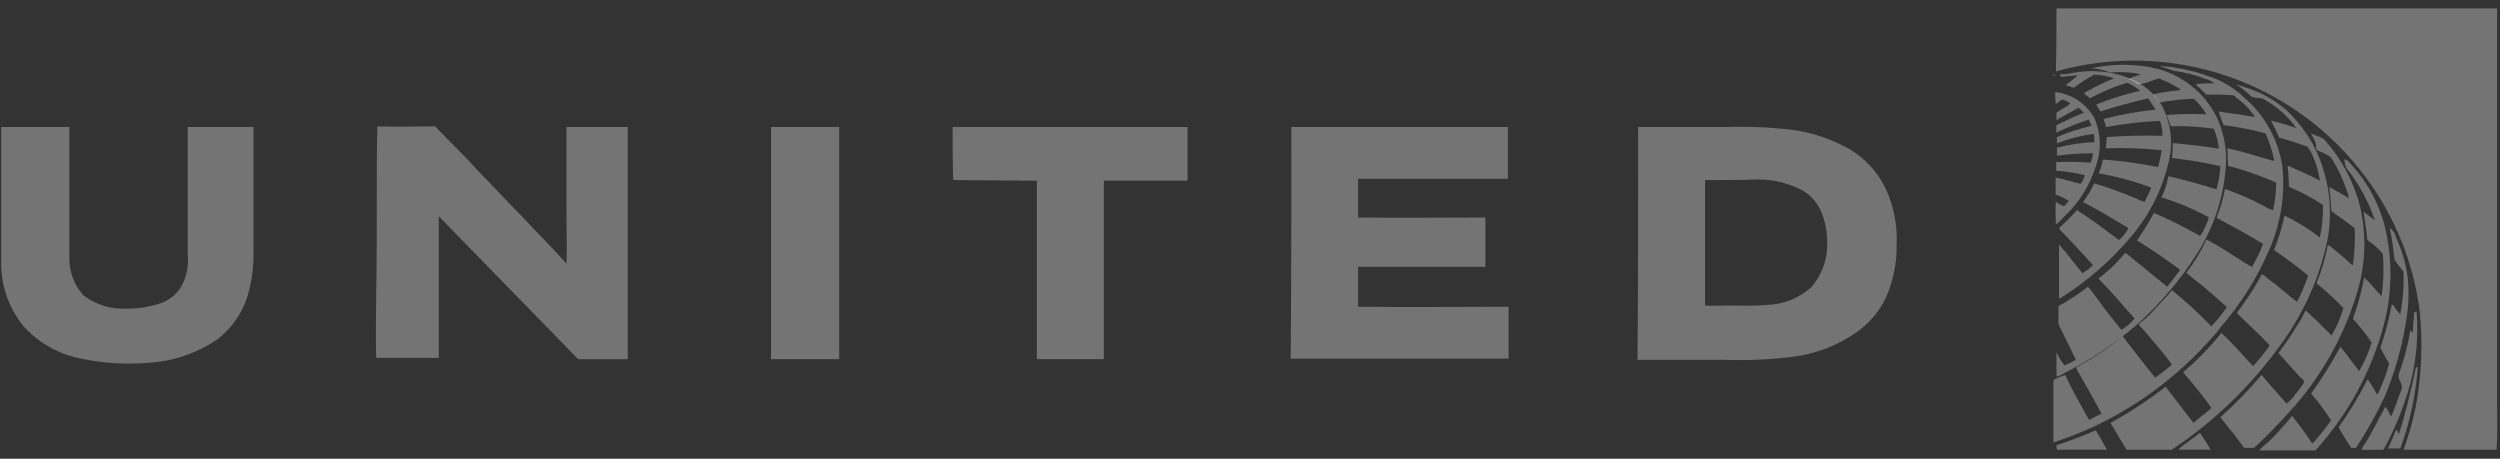 <svg width="109" height="20" viewBox="0 0 109 20" fill="none" xmlns="http://www.w3.org/2000/svg">
<rect x="0" y="0" width="109" height="20" fill="#333333" stroke="none"/>
<g clip-path="url(#clip0_937_4577)">
<path d="M108.873 17.591V0.367H89.662C89.662 1.292 89.662 2.217 89.635 3.115C92.086 2.424 94.69 2.493 97.1 3.315C99.511 4.136 101.616 5.671 103.135 7.715C104.419 9.437 105.235 11.462 105.502 13.593C105.638 14.955 105.584 16.329 105.339 17.675C105.208 18.333 105.026 18.979 104.795 19.607H108.849C108.9 18.925 108.873 18.267 108.873 17.591Z" fill="white" fill-opacity="0.32"/>
<path d="M89.662 15.36V16.421C89.809 16.386 89.948 16.321 90.07 16.231C91.195 15.662 92.246 14.957 93.199 14.131C94.206 13.22 95.084 12.177 95.811 11.031C96.588 9.798 97.02 8.379 97.063 6.922C97.055 6.3 96.915 5.687 96.655 5.122C96.382 4.566 95.985 4.081 95.494 3.704C95.003 3.326 94.432 3.066 93.825 2.945C92.953 2.777 92.055 2.786 91.186 2.972C91.466 2.996 91.74 3.06 92.002 3.162C92.457 3.121 92.916 3.148 93.363 3.244C93.163 3.288 92.971 3.361 92.792 3.462C92.982 3.489 93.064 3.598 93.255 3.68C93.479 3.642 93.698 3.578 93.908 3.49C94.017 3.463 94.098 3.381 94.235 3.463C94.463 3.55 94.682 3.659 94.888 3.79C94.963 3.816 95.029 3.863 95.078 3.926C94.666 3.963 94.257 4.026 93.853 4.116C93.96 4.228 94.06 4.346 94.153 4.47C94.648 4.375 95.15 4.321 95.653 4.307C95.871 4.502 96.055 4.731 96.197 4.987C95.617 4.955 95.035 4.964 94.456 5.014C94.538 5.177 94.565 5.314 94.647 5.504C95.275 5.485 95.903 5.522 96.525 5.613C96.639 5.891 96.712 6.185 96.743 6.484C96.063 6.375 95.41 6.294 94.729 6.239C94.733 6.457 94.724 6.675 94.702 6.892C95.409 6.968 96.11 7.086 96.802 7.246C96.788 7.587 96.733 7.925 96.639 8.253C95.932 8.035 95.251 7.845 94.539 7.682C94.485 8.003 94.383 8.315 94.239 8.607C94.957 8.824 95.65 9.116 96.307 9.478C96.219 9.767 96.091 10.041 95.926 10.294C95.866 10.252 95.803 10.215 95.736 10.185C95.145 9.852 94.537 9.552 93.913 9.285C93.695 9.693 93.423 10.101 93.178 10.485C93.831 10.893 94.43 11.301 95.056 11.764C94.866 12.009 94.702 12.254 94.485 12.499L92.685 11.03C92.603 11.057 92.549 11.166 92.44 11.275C92.165 11.591 91.855 11.874 91.515 12.119C91.488 12.173 91.542 12.201 91.569 12.228C92.086 12.745 92.576 13.344 93.069 13.888C92.905 14.079 92.712 14.245 92.498 14.378L92.416 14.296C91.981 13.752 91.545 13.181 91.11 12.582C91.083 12.555 91.028 12.473 91.001 12.528C90.607 12.834 90.189 13.107 89.749 13.344V13.971C89.732 14.045 89.742 14.122 89.776 14.189C90.021 14.679 90.266 15.196 90.511 15.689C90.348 15.771 90.211 15.852 90.021 15.934C89.874 15.763 89.755 15.57 89.667 15.363L89.662 15.36Z" fill="white" fill-opacity="0.32"/>
<path d="M96.79 14.299C97.666 13.3 98.382 12.171 98.912 10.952C99.433 9.793 99.64 8.517 99.512 7.252C99.334 6.089 98.745 5.027 97.852 4.259C97.421 3.839 96.9 3.523 96.328 3.334C95.628 3.079 94.895 2.923 94.151 2.871C94.369 2.953 94.559 3.007 94.777 3.089C95.253 3.149 95.719 3.268 96.165 3.443C96.304 3.479 96.434 3.544 96.546 3.633C96.283 3.628 96.02 3.637 95.757 3.66C95.763 3.69 95.775 3.719 95.794 3.742C95.814 3.766 95.838 3.785 95.866 3.796L96.192 4.123C96.573 4.123 96.927 4.123 97.308 4.15C97.347 4.152 97.384 4.162 97.417 4.181C97.45 4.2 97.478 4.227 97.498 4.259C97.823 4.484 98.1 4.771 98.314 5.103C98.205 5.076 98.124 5.076 97.987 5.049C97.579 4.967 97.143 4.94 96.735 4.859C96.796 5.064 96.869 5.264 96.953 5.459C97.568 5.535 98.177 5.654 98.776 5.813C98.944 6.189 99.072 6.581 99.157 6.983C99.13 7.037 99.048 6.983 98.994 6.983C98.368 6.793 97.77 6.602 97.116 6.466C97.116 6.738 97.143 6.983 97.143 7.228C97.862 7.416 98.564 7.662 99.243 7.963C99.24 8.367 99.195 8.769 99.107 9.163C98.962 9.123 98.824 9.059 98.699 8.973C98.155 8.689 97.591 8.444 97.012 8.238C96.936 8.649 96.817 9.052 96.658 9.438C96.631 9.492 96.685 9.547 96.74 9.547C97.393 9.901 98.046 10.254 98.672 10.635C98.537 10.984 98.373 11.32 98.182 11.642C97.986 11.534 97.796 11.416 97.611 11.288C97.148 11.016 96.711 10.688 96.196 10.444C95.965 10.958 95.673 11.442 95.325 11.886C95.438 11.993 95.556 12.093 95.679 12.186C96.169 12.567 96.631 12.975 97.094 13.386C96.891 13.686 96.664 13.968 96.414 14.23C95.876 13.67 95.303 13.143 94.7 12.652C94.455 12.952 94.156 13.252 93.911 13.523C93.713 13.744 93.495 13.945 93.258 14.123C93.258 14.205 93.367 14.286 93.448 14.368C93.856 14.858 94.319 15.375 94.7 15.892C94.467 16.098 94.222 16.288 93.965 16.463C93.475 15.863 93.013 15.263 92.55 14.663C91.932 15.169 91.267 15.616 90.564 15.996C90.482 16.023 90.564 16.105 90.591 16.186C90.945 16.812 91.298 17.41 91.625 18.036C91.434 18.118 91.271 18.226 91.081 18.308C90.727 17.655 90.346 17.029 90.047 16.349C89.868 16.405 89.695 16.478 89.53 16.567V19.288C90.103 19.099 90.666 18.881 91.217 18.635C93.379 17.631 95.285 16.152 96.795 14.308L96.79 14.299ZM89.443 3.251C89.497 3.278 89.579 3.278 89.633 3.305V3.278C89.573 3.256 89.508 3.247 89.443 3.251Z" fill="white" fill-opacity="0.32"/>
<path d="M99.607 14.79C100.511 13.496 101.146 12.034 101.472 10.49C101.739 9.083 101.53 7.628 100.877 6.354C100.577 5.799 100.195 5.293 99.742 4.854C99.243 4.401 98.654 4.058 98.013 3.847C97.824 3.793 97.662 3.711 97.5 3.684C97.735 3.832 97.952 4.006 98.149 4.201C98.338 4.31 98.554 4.228 98.716 4.337C99.275 4.641 99.755 5.069 100.121 5.589C99.76 5.455 99.39 5.346 99.013 5.262C99.147 5.499 99.264 5.744 99.364 5.997C99.769 6.106 100.175 6.242 100.553 6.378C100.661 6.405 100.661 6.514 100.742 6.596C100.946 6.997 101.083 7.429 101.147 7.875C100.688 7.63 100.228 7.44 99.742 7.222C99.769 7.522 99.796 7.848 99.796 8.147C100.316 8.361 100.814 8.625 101.282 8.936C101.292 9.411 101.247 9.886 101.147 10.351C100.667 9.983 100.151 9.664 99.607 9.399C99.496 9.911 99.342 10.412 99.148 10.899C99.661 11.253 100.175 11.634 100.634 12.015C100.505 12.409 100.343 12.791 100.148 13.158C99.743 12.858 99.364 12.505 98.959 12.206C98.851 12.152 98.77 12.016 98.608 11.961C98.374 12.417 98.103 12.854 97.797 13.267C97.716 13.403 97.608 13.512 97.527 13.648C98.013 14.138 98.5 14.548 98.959 15.063C98.738 15.38 98.494 15.681 98.229 15.963C97.77 15.473 97.364 14.983 96.851 14.521C96.349 15.145 95.788 15.719 95.176 16.235C95.62 16.728 96.035 17.245 96.419 17.786C96.149 18.031 95.879 18.221 95.635 18.439C95.23 17.922 94.824 17.378 94.419 16.861C93.662 17.452 92.858 17.98 92.014 18.439C92.257 18.847 92.5 19.228 92.714 19.609H94.687C96.615 18.325 98.284 16.69 99.607 14.79ZM90.607 3.28C90.418 3.443 90.256 3.552 90.067 3.715C90.175 3.742 90.283 3.797 90.418 3.824C90.701 3.612 90.999 3.421 91.31 3.253C91.605 3.267 91.896 3.322 92.175 3.416C91.766 3.579 91.369 3.769 90.986 3.987C90.959 4.014 90.878 4.014 90.878 4.096C90.967 4.148 91.049 4.212 91.121 4.286C91.637 4.004 92.18 3.776 92.742 3.606C92.949 3.694 93.14 3.813 93.309 3.96C92.654 4.106 92.012 4.307 91.39 4.56C91.46 4.656 91.523 4.756 91.579 4.86C92.255 4.642 92.957 4.452 93.66 4.289L93.984 4.779C93.219 4.857 92.46 4.994 91.714 5.187C91.741 5.296 91.795 5.405 91.822 5.541C92.599 5.397 93.385 5.306 94.173 5.269C94.253 5.477 94.29 5.699 94.281 5.922C93.47 5.899 92.659 5.917 91.849 5.976C91.849 6.166 91.822 6.303 91.822 6.466C92.634 6.439 93.447 6.466 94.254 6.548C94.213 6.795 94.159 7.041 94.092 7.283C93.299 7.121 92.496 7.011 91.687 6.956C91.653 7.164 91.59 7.366 91.498 7.556C92.283 7.694 93.052 7.903 93.798 8.182C93.71 8.396 93.609 8.605 93.498 8.808C93.388 8.769 93.279 8.724 93.174 8.672C92.566 8.409 91.944 8.182 91.309 7.992C91.174 8.279 91.011 8.552 90.823 8.808C91.499 9.162 92.123 9.543 92.769 9.924C92.823 9.951 92.742 10.033 92.742 10.06C92.64 10.208 92.523 10.345 92.391 10.468C91.769 10.005 91.202 9.568 90.553 9.162C90.334 9.411 90.1 9.647 89.853 9.869C89.772 9.896 89.772 10.005 89.853 10.059C90.339 10.549 90.799 11.066 91.258 11.559C91.117 11.692 90.964 11.81 90.799 11.913C90.448 11.505 90.15 11.069 89.772 10.661V13.028C89.799 13.001 89.88 12.974 89.961 12.919C91.055 12.214 92.038 11.351 92.878 10.359C93.672 9.443 94.237 8.352 94.526 7.175C94.76 6.33 94.674 5.429 94.283 4.644C93.945 4.07 93.421 3.628 92.797 3.392C91.987 3.085 91.105 3.019 90.257 3.202C90.116 3.237 89.97 3.246 89.825 3.229V3.338C90.014 3.365 90.311 3.284 90.609 3.284L90.607 3.28ZM33.616 5.538V15.659H36.589V5.538H33.616ZM80.664 6.518C79.858 6.055 78.967 5.759 78.043 5.647C77.074 5.542 76.099 5.506 75.124 5.538H71.424C71.424 8.912 71.424 12.286 71.397 15.688H75.153C76.173 15.725 77.195 15.679 78.207 15.552C79.222 15.418 80.187 15.034 81.017 14.436C81.519 14.063 81.926 13.579 82.206 13.021C82.54 12.287 82.706 11.487 82.692 10.681C82.736 9.828 82.569 8.978 82.206 8.205C81.866 7.506 81.331 6.92 80.666 6.518H80.664ZM78.989 12.504C78.458 12.995 77.766 13.275 77.043 13.293C76.503 13.347 75.935 13.32 75.368 13.32C75.017 13.32 74.668 13.347 74.341 13.32V7.851C75.098 7.851 75.881 7.851 76.665 7.824C77.344 7.825 78.013 7.993 78.611 8.314C78.977 8.536 79.261 8.87 79.422 9.266C79.597 9.717 79.679 10.198 79.665 10.681C79.664 11.35 79.425 11.996 78.989 12.504ZM41.561 7.851L45.209 7.878V15.659H48.128V7.878H51.776V5.538H41.534C41.534 6.3 41.534 7.089 41.561 7.851ZM24.698 9.184C24.698 9.973 24.725 10.735 24.698 11.497C24.076 10.79 23.428 10.164 22.779 9.456C22.13 8.803 21.509 8.123 20.833 7.442C20.266 6.789 19.644 6.218 19.049 5.592C19.022 5.565 18.968 5.483 18.914 5.51C18.103 5.51 17.266 5.537 16.455 5.51C16.428 6.381 16.428 7.279 16.428 8.149C16.428 9.727 16.428 11.305 16.401 12.856C16.401 13.756 16.374 14.706 16.401 15.604H19.13V9.429C21.157 11.497 23.156 13.565 25.21 15.66H27.372V5.538H24.698V9.184ZM8.187 11.116C8.226 11.545 8.152 11.977 7.971 12.368C7.791 12.735 7.484 13.025 7.106 13.184C6.596 13.371 6.056 13.463 5.512 13.456C4.843 13.489 4.183 13.287 3.647 12.885C3.239 12.44 3.016 11.856 3.025 11.252V5.538H0.053V11.416C0.035 12.423 0.37 13.405 0.999 14.191C1.629 14.907 2.472 15.403 3.404 15.606C4.379 15.828 5.381 15.902 6.377 15.824C7.49 15.776 8.566 15.417 9.485 14.79C10.207 14.228 10.705 13.427 10.89 12.532C11.012 12.006 11.067 11.466 11.052 10.927V5.538H8.187V11.116Z" fill="white" fill-opacity="0.32"/>
<path d="M100.029 17.728C101.33 16.231 102.286 14.466 102.829 12.558C103.142 11.412 103.17 10.207 102.911 9.048C102.645 7.982 102.131 6.994 101.411 6.164C101.248 5.946 100.976 5.946 100.758 5.81C100.867 6.055 101.03 6.273 100.976 6.463C101.003 6.49 101.003 6.572 101.085 6.572C101.254 6.643 101.418 6.724 101.575 6.817C101.629 6.844 101.684 6.953 101.738 7.035C102.036 7.537 102.265 8.077 102.418 8.64C102.146 8.477 101.847 8.313 101.547 8.15C101.629 8.504 101.601 8.885 101.656 9.211C102.01 9.456 102.336 9.701 102.663 9.946C102.691 10.492 102.664 11.039 102.581 11.579C102.309 11.334 102.037 11.089 101.765 10.872C101.683 10.818 101.602 10.709 101.493 10.682C101.393 11.222 101.238 11.751 101.03 12.26C101.016 12.282 101.011 12.308 101.016 12.333C101.022 12.359 101.036 12.381 101.057 12.396C101.448 12.719 101.821 13.065 102.173 13.43C102.053 13.85 101.879 14.254 101.656 14.63L100.921 13.895C100.758 13.786 100.676 13.623 100.513 13.541C100.426 13.752 100.316 13.953 100.186 14.141C99.927 14.573 99.645 14.991 99.342 15.393C99.669 15.747 99.968 16.1 100.267 16.427C100.321 16.481 100.457 16.536 100.457 16.672C100.346 16.855 100.218 17.028 100.076 17.189C99.971 17.344 99.843 17.481 99.695 17.597C99.341 17.189 98.96 16.781 98.607 16.345C98.049 17.001 97.448 17.619 96.807 18.195C97.161 18.63 97.514 19.066 97.841 19.528H98.276C98.891 18.962 99.472 18.36 100.018 17.728H100.029ZM59.213 13.374V11.633H64.764V9.483C62.886 9.483 61.064 9.51 59.213 9.483V7.796H65.744V5.538H56.302C56.302 8.912 56.302 12.286 56.275 15.638H65.775V13.375C63.594 13.375 61.39 13.401 59.213 13.374ZM89.988 8.993C89.863 8.945 89.743 8.882 89.634 8.803C89.607 9.13 89.634 9.456 89.634 9.783C89.824 9.674 89.906 9.511 90.069 9.375C90.656 8.809 91.095 8.108 91.348 7.334C91.626 6.633 91.616 5.851 91.321 5.157C91.147 4.844 90.901 4.577 90.603 4.378C90.305 4.179 89.963 4.055 89.607 4.014C89.603 4.187 89.612 4.359 89.634 4.531C89.716 4.504 89.797 4.395 89.906 4.341C90.034 4.372 90.154 4.428 90.26 4.504C90.26 4.558 90.178 4.558 90.151 4.613C89.982 4.703 89.819 4.803 89.661 4.913V5.24C89.961 5.05 90.314 4.886 90.613 4.696C90.702 4.761 90.784 4.834 90.858 4.914C90.45 5.077 90.042 5.268 89.658 5.458V5.785C90.116 5.56 90.589 5.369 91.074 5.214C91.115 5.303 91.152 5.393 91.183 5.486C90.671 5.608 90.169 5.772 89.683 5.976V6.248C90.199 6.045 90.738 5.908 91.288 5.84C91.312 5.956 91.321 6.075 91.315 6.194C90.764 6.22 90.217 6.302 89.682 6.439V6.793C90.205 6.716 90.732 6.68 91.26 6.684C91.24 6.824 91.204 6.961 91.151 7.092C90.652 7.055 90.151 7.046 89.651 7.065V7.446C90.074 7.471 90.493 7.535 90.903 7.636C90.862 7.773 90.798 7.902 90.713 8.017C90.359 7.935 89.978 7.799 89.625 7.745V8.48C89.823 8.554 90.014 8.645 90.196 8.752C90.141 8.847 90.067 8.931 89.978 8.997L89.988 8.993Z" fill="white" fill-opacity="0.32"/>
<path d="M104.084 10.381C103.888 9.205 103.359 8.11 102.56 7.225C102.451 7.116 102.37 6.953 102.206 6.953C102.226 7.073 102.253 7.191 102.288 7.307C102.835 7.99 103.259 8.764 103.54 9.593C103.35 9.484 103.24 9.348 103.05 9.239C103.104 9.647 103.186 10.055 103.213 10.463C103.464 10.634 103.693 10.835 103.893 11.063C103.943 11.68 103.925 12.301 103.839 12.913C103.567 12.641 103.349 12.342 103.077 12.097C102.965 12.71 102.801 13.312 102.587 13.897C102.882 14.223 103.155 14.569 103.403 14.931C103.273 15.369 103.09 15.79 102.859 16.183C102.587 15.829 102.315 15.448 102.043 15.122C101.658 15.828 101.231 16.51 100.764 17.163C101.086 17.528 101.378 17.92 101.635 18.333C101.385 18.686 101.112 19.023 100.819 19.34C100.547 18.932 100.248 18.524 99.948 18.14C99.866 18.167 99.812 18.303 99.703 18.412C99.431 18.712 99.159 19.038 98.887 19.283C98.747 19.387 98.619 19.506 98.506 19.637H100.955C102.356 18.091 103.373 16.236 103.921 14.222C104.259 12.971 104.314 11.661 104.084 10.385V10.381Z" fill="white" fill-opacity="0.32"/>
<path d="M104.873 14.191C105.005 13.519 105.042 12.832 104.982 12.15C104.907 11.526 104.732 10.918 104.465 10.35C104.45 10.267 104.418 10.188 104.372 10.117C104.325 10.047 104.264 9.987 104.193 9.942C104.281 10.355 104.345 10.773 104.383 11.194C104.41 11.221 104.383 11.33 104.437 11.384C104.546 11.547 104.655 11.656 104.791 11.847C104.815 12.466 104.769 13.087 104.655 13.697C104.544 13.596 104.451 13.476 104.383 13.343C104.356 13.316 104.274 13.234 104.274 13.316C104.156 13.943 103.992 14.562 103.784 15.166C103.92 15.411 104.029 15.629 104.165 15.846C104.085 16.172 103.976 16.491 103.839 16.798C103.792 16.941 103.729 17.078 103.649 17.206C103.513 16.988 103.404 16.771 103.241 16.553H103.214C102.856 17.277 102.437 17.971 101.962 18.626C102.125 18.926 102.316 19.226 102.506 19.526H102.724C103.18 18.828 103.589 18.101 103.948 17.349C104.379 16.337 104.69 15.277 104.873 14.193V14.191ZM89.662 19.415C89.658 19.479 89.667 19.544 89.689 19.605H91.862C91.699 19.333 91.562 19.034 91.372 18.761C90.828 19.006 90.229 19.224 89.658 19.414L89.662 19.415ZM95.186 19.415C95.132 19.469 95.05 19.524 94.968 19.605H96.383C96.247 19.36 96.083 19.115 95.92 18.87C95.703 19.034 95.431 19.252 95.186 19.415ZM105.336 16.015C105.118 16.995 104.901 17.974 104.601 18.899C104.547 18.926 104.547 18.79 104.519 18.79C104.492 18.708 104.437 18.79 104.437 18.817C104.328 19.062 104.247 19.307 104.11 19.552H104.654C105.071 18.414 105.328 17.223 105.416 16.015H105.336Z" fill="white" fill-opacity="0.32"/>
<path d="M105.362 13.592C105.226 13.565 105.253 13.728 105.253 13.81C105.22 14.044 105.202 14.28 105.199 14.517C105.172 14.49 105.145 14.435 105.09 14.408C104.984 15.048 104.82 15.677 104.6 16.286C104.491 16.531 104.79 16.721 104.709 16.966C104.546 17.374 104.437 17.782 104.246 18.166C104.185 18.01 104.103 17.864 104.001 17.731C103.729 18.221 103.484 18.738 103.185 19.231C103.131 19.367 102.995 19.449 102.967 19.612H103.919C104.42 18.7 104.813 17.732 105.089 16.728C105.355 15.706 105.448 14.645 105.362 13.592Z" fill="white" fill-opacity="0.32"/>
</g>
<defs>
<clipPath id="clip0_937_4577">
<rect width="108.826" height="19.265" fill="white" transform="translate(0.053 0.367)"/>
</clipPath>
</defs>
</svg>
